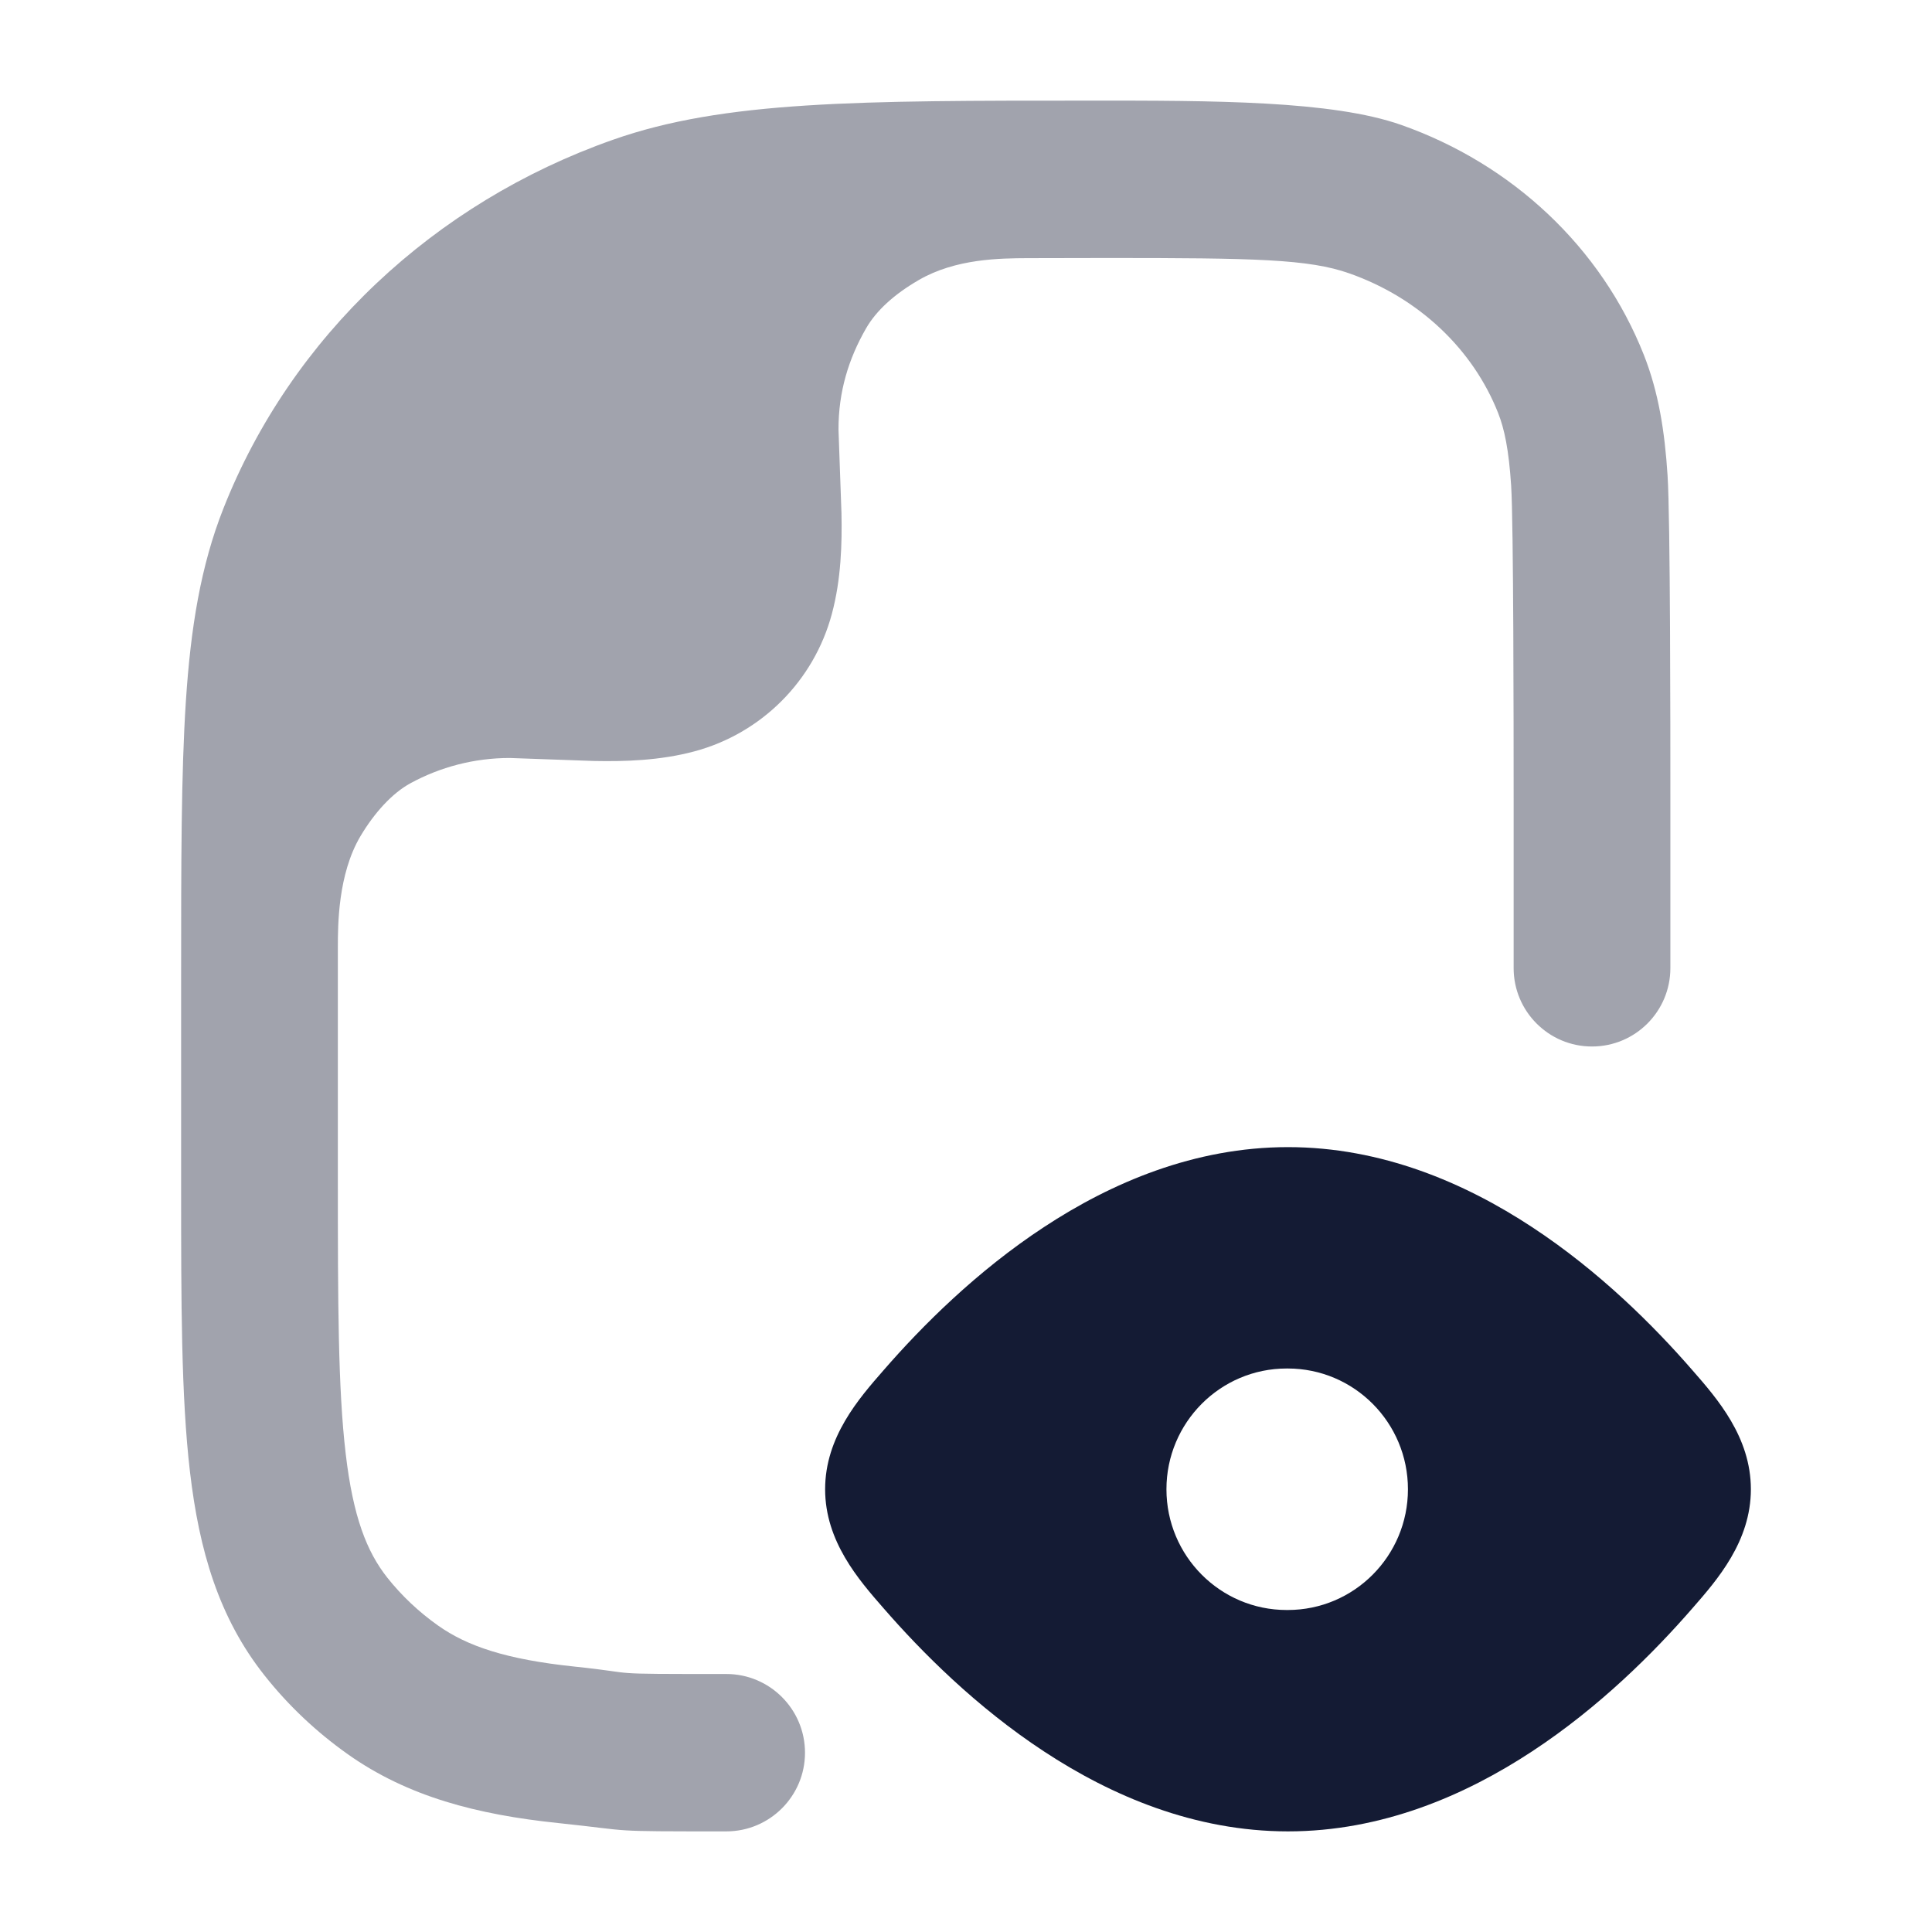 <svg width="24" height="24" viewBox="0 0 24 24" fill="none" xmlns="http://www.w3.org/2000/svg">
<path fill-rule="evenodd" clip-rule="evenodd" d="M16 14.25C14.838 14.25 13.805 14.693 12.969 15.243C12.131 15.793 11.45 16.476 10.974 17.024C10.668 17.374 10.25 17.852 10.25 18.5C10.25 19.148 10.668 19.626 10.974 19.976C11.45 20.524 12.131 21.207 12.969 21.757C13.805 22.307 14.838 22.75 16 22.75C17.162 22.75 18.195 22.307 19.031 21.757C19.869 21.207 20.55 20.524 21.026 19.976C21.332 19.626 21.75 19.148 21.75 18.5C21.75 17.852 21.332 17.374 21.026 17.024C20.55 16.476 19.869 15.793 19.031 15.243C18.195 14.693 17.162 14.25 16 14.25ZM15.983 17C15.159 17 14.49 17.672 14.49 18.5C14.49 19.328 15.159 20 15.983 20H15.997C16.822 20 17.49 19.328 17.49 18.5C17.49 17.672 16.822 17 15.997 17H15.983Z" fill="#141B34"/>
<path opacity="0.4" d="M6.937 22.647C7.919 22.75 7.482 22.75 9.023 22.75C9.562 22.75 10 22.312 10 21.773C10 21.233 9.562 20.795 9.023 20.795C7.414 20.795 8.008 20.794 7.138 20.703C6.284 20.614 5.801 20.447 5.443 20.194C5.201 20.023 4.989 19.822 4.811 19.598C4.556 19.275 4.386 18.843 4.294 18.056C4.199 17.246 4.197 16.189 4.197 14.665L4.197 11.765C4.197 11.498 4.197 10.86 4.478 10.387C4.651 10.096 4.872 9.853 5.1 9.729C5.466 9.53 5.887 9.416 6.333 9.416L7.374 9.453C7.754 9.461 8.197 9.449 8.625 9.334C9.459 9.111 10.111 8.459 10.334 7.625C10.449 7.197 10.461 6.754 10.453 6.374L10.416 5.333C10.416 4.865 10.541 4.458 10.758 4.08C10.885 3.859 11.106 3.657 11.411 3.48C11.873 3.211 12.426 3.209 12.764 3.207C13.102 3.206 13.459 3.205 13.757 3.205C15.591 3.205 16.258 3.218 16.762 3.396C17.634 3.703 18.3 4.345 18.61 5.13C18.688 5.327 18.743 5.585 18.772 6.033C18.802 6.49 18.803 9.073 18.803 9.913V12.026C18.803 12.564 19.239 13 19.776 13C20.314 13 20.75 12.564 20.75 12.026V9.88C20.75 9.081 20.75 6.433 20.715 5.905C20.68 5.36 20.604 4.874 20.421 4.41C19.892 3.071 18.783 2.037 17.407 1.552C16.548 1.249 15.076 1.249 13.521 1.25C10.681 1.25 8.995 1.249 7.612 1.737C5.392 2.519 3.618 4.181 2.775 6.317C2.494 7.029 2.369 7.794 2.309 8.711C2.25 9.612 2.25 10.724 2.25 12.143V12.143V14.726C2.25 16.174 2.25 17.347 2.36 18.284C2.474 19.258 2.717 20.096 3.287 20.814C3.582 21.187 3.931 21.516 4.321 21.792C5.066 22.319 5.927 22.542 6.937 22.647Z" fill="#141B34"/>
</svg>
